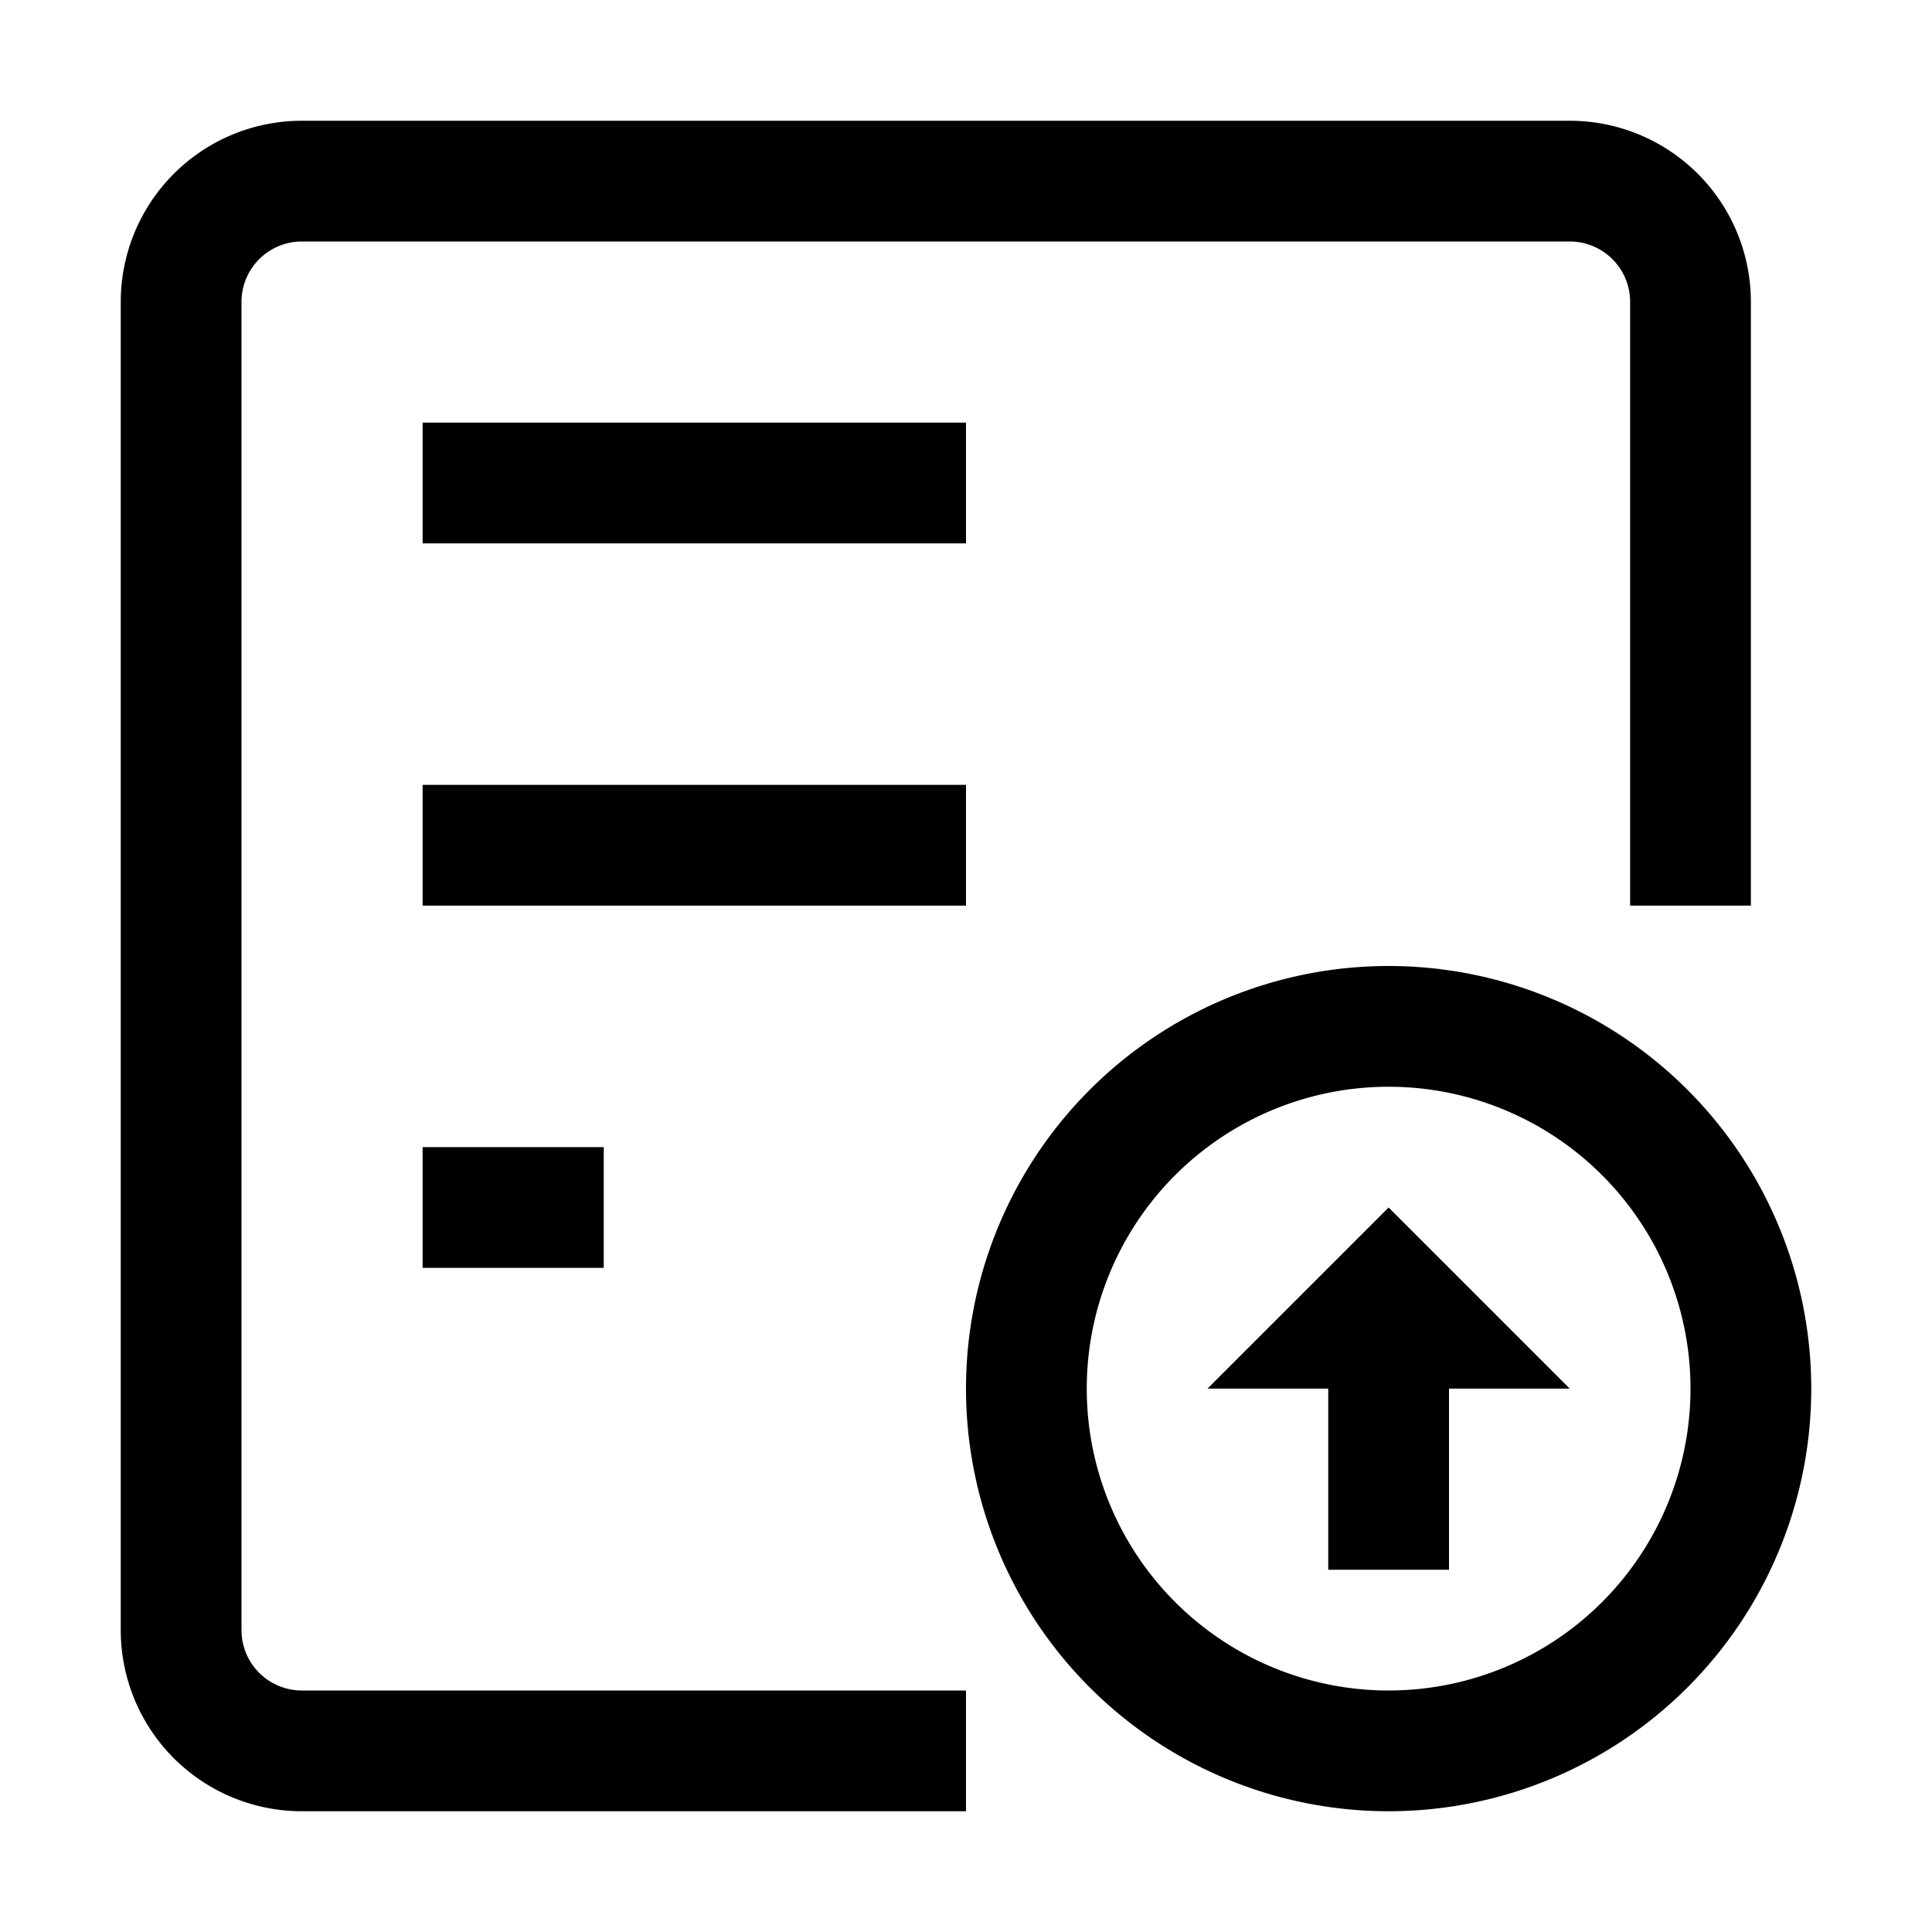 <svg t="1648535939523" class="icon" viewBox="0 0 1024 1024" version="1.1" xmlns="http://www.w3.org/2000/svg" p-id="1594"><path d="M864 160a32 32 0 0 0-32-32H160a32 32 0 0 0-32 32v704a32 32 0 0 0 32 32h352v64H160a96 96 0 0 1-96-96V160a96 96 0 0 1 96-96h672a96 96 0 0 1 96 96v320h-64V160zM224 672v-64h96v64H224zM224 224h288v64H224V224z m288 256H224v-64h288v64z m224 32a224 224 0 1 1-224 224 224 224 0 0 1 224-224z m0 384a160 160 0 1 0-160-160 160 160 0 0 0 160 160z m0-256l96 96h-64v96h-64v-96h-64z" p-id="1595"></path></svg>